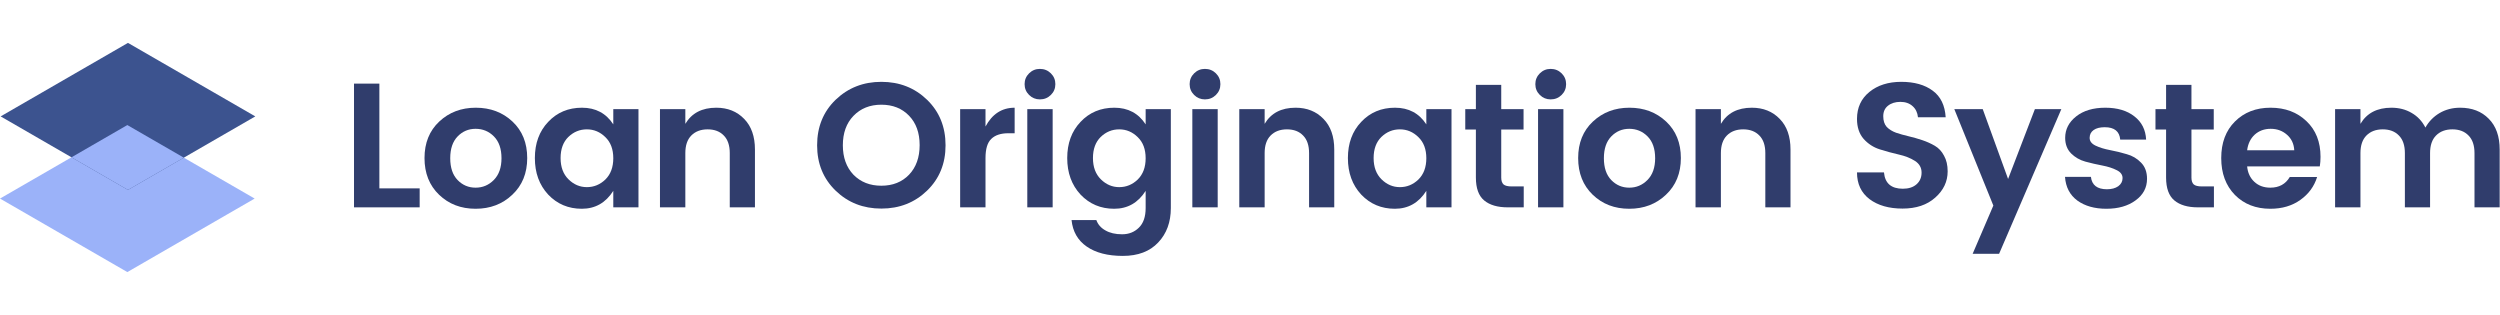 <svg preserveAspectRatio="xMidYMid meet" viewBox="0 0 254 32" fill="none" xmlns="http://www.w3.org/2000/svg">
    <path d="M12.937 27.643L25.873 20.174L12.937 12.705L0 20.174L12.937 27.643Z" fill="#9BB2F9"/>
    <path d="M13.001 19.295L25.938 11.826L13.001 4.357L0.065 11.826L13.001 19.295Z" fill="#3C538F"/>
    <path d="M18.676 16.019L13.001 19.295L7.262 15.982L12.937 12.705L18.676 16.019Z" fill="#9BB2F9"/>
    <path d="M35.967 8.495H38.544V19.139H42.638V21.066H35.967V8.495Z" fill="#303D6C"/>
    <path d="M48.32 19.067C49.039 19.067 49.654 18.808 50.166 18.292C50.69 17.764 50.952 17.026 50.952 16.077C50.952 15.117 50.696 14.378 50.184 13.862C49.673 13.346 49.051 13.087 48.32 13.087C47.602 13.087 46.992 13.346 46.493 13.862C45.993 14.378 45.744 15.117 45.744 16.077C45.744 17.038 45.993 17.776 46.493 18.292C46.992 18.808 47.602 19.067 48.32 19.067ZM44.611 19.787C43.624 18.838 43.13 17.596 43.13 16.059C43.13 14.522 43.63 13.286 44.629 12.349C45.628 11.413 46.864 10.944 48.339 10.944C49.825 10.944 51.068 11.413 52.067 12.349C53.066 13.286 53.565 14.522 53.565 16.059C53.565 17.596 53.06 18.838 52.048 19.787C51.05 20.735 49.807 21.21 48.32 21.21C46.834 21.21 45.597 20.735 44.611 19.787Z"
          fill="#303D6C"/>
    <path d="M61.506 18.238C62.042 17.71 62.31 16.989 62.31 16.077C62.31 15.165 62.042 14.45 61.506 13.934C60.97 13.406 60.343 13.142 59.624 13.142C58.905 13.142 58.278 13.4 57.742 13.916C57.218 14.432 56.956 15.146 56.956 16.059C56.956 16.971 57.224 17.692 57.76 18.22C58.296 18.748 58.917 19.013 59.624 19.013C60.343 19.013 60.97 18.754 61.506 18.238ZM55.695 19.769C54.793 18.796 54.343 17.56 54.343 16.059C54.343 14.558 54.793 13.334 55.695 12.385C56.596 11.425 57.742 10.944 59.131 10.944C60.52 10.944 61.58 11.509 62.31 12.637V11.088H64.869V21.066H62.31V19.391C61.543 20.603 60.477 21.21 59.112 21.21C57.748 21.21 56.609 20.73 55.695 19.769Z"
          fill="#303D6C"/>
    <path d="M69.63 11.088V12.583C70.276 11.491 71.324 10.944 72.773 10.944C73.931 10.944 74.875 11.322 75.606 12.079C76.337 12.823 76.703 13.862 76.703 15.194V21.066H74.144V15.555C74.144 14.774 73.943 14.18 73.541 13.772C73.139 13.352 72.591 13.142 71.896 13.142C71.202 13.142 70.647 13.352 70.233 13.772C69.831 14.18 69.63 14.774 69.63 15.555V21.066H67.053V11.088H69.63Z"
          fill="#303D6C"/>
    <path d="M92.358 17.752C93.077 16.995 93.436 15.993 93.436 14.744C93.436 13.496 93.077 12.499 92.358 11.755C91.639 11.01 90.701 10.638 89.544 10.638C88.386 10.638 87.442 11.016 86.711 11.773C85.992 12.517 85.633 13.514 85.633 14.762C85.633 15.999 85.992 16.995 86.711 17.752C87.442 18.496 88.386 18.869 89.544 18.869C90.701 18.869 91.639 18.496 92.358 17.752ZM89.544 21.192C87.704 21.192 86.157 20.585 84.902 19.373C83.647 18.16 83.019 16.623 83.019 14.762C83.019 12.889 83.647 11.347 84.902 10.134C86.169 8.921 87.716 8.315 89.544 8.315C91.383 8.315 92.931 8.921 94.186 10.134C95.44 11.347 96.068 12.889 96.068 14.762C96.068 16.623 95.44 18.16 94.186 19.373C92.931 20.585 91.383 21.192 89.544 21.192Z"
          fill="#303D6C"/>
    <path d="M100.127 11.088V12.853C100.81 11.581 101.796 10.944 103.088 10.944V13.538H102.448C101.681 13.538 101.102 13.73 100.712 14.114C100.322 14.486 100.127 15.134 100.127 16.059V21.066H97.551V11.088H100.127Z"
          fill="#303D6C"/>
    <path d="M107.224 8.549C107.224 8.981 107.072 9.347 106.767 9.648C106.462 9.948 106.091 10.098 105.652 10.098C105.226 10.098 104.86 9.948 104.556 9.648C104.251 9.347 104.099 8.981 104.099 8.549C104.099 8.117 104.251 7.751 104.556 7.45C104.86 7.15 105.226 7 105.652 7C106.091 7 106.462 7.15 106.767 7.45C107.072 7.751 107.224 8.117 107.224 8.549ZM104.373 21.066V11.088H106.95V21.066H104.373Z"
          fill="#303D6C"/>
    <path d="M109.783 19.769C108.881 18.796 108.43 17.56 108.43 16.059C108.43 14.558 108.881 13.334 109.783 12.385C110.684 11.425 111.83 10.944 113.218 10.944C114.607 10.944 115.667 11.509 116.398 12.637V11.088H118.957V21.138C118.957 22.566 118.53 23.731 117.678 24.631C116.825 25.544 115.625 26 114.077 26C112.542 26 111.318 25.682 110.404 25.046C109.502 24.421 108.991 23.527 108.869 22.362H111.391C111.549 22.807 111.854 23.155 112.305 23.407C112.755 23.671 113.322 23.803 114.004 23.803C114.687 23.803 115.253 23.581 115.704 23.137C116.167 22.692 116.398 22.026 116.398 21.138V19.391C115.631 20.603 114.565 21.21 113.2 21.21C111.836 21.21 110.696 20.73 109.783 19.769ZM115.594 18.238C116.13 17.71 116.398 16.989 116.398 16.077C116.398 15.165 116.13 14.45 115.594 13.934C115.058 13.406 114.431 13.142 113.712 13.142C112.993 13.142 112.366 13.4 111.83 13.916C111.306 14.432 111.044 15.146 111.044 16.059C111.044 16.971 111.312 17.692 111.848 18.22C112.384 18.748 113.005 19.013 113.712 19.013C114.431 19.013 115.058 18.754 115.594 18.238Z"
          fill="#303D6C"/>
    <path d="M123.992 8.549C123.992 8.981 123.84 9.347 123.535 9.648C123.231 9.948 122.859 10.098 122.42 10.098C121.994 10.098 121.628 9.948 121.324 9.648C121.019 9.347 120.867 8.981 120.867 8.549C120.867 8.117 121.019 7.751 121.324 7.45C121.628 7.15 121.994 7 122.42 7C122.859 7 123.231 7.15 123.535 7.45C123.84 7.751 123.992 8.117 123.992 8.549ZM121.141 21.066V11.088H123.718V21.066H121.141Z"
          fill="#303D6C"/>
    <path d="M128.488 11.088V12.583C129.134 11.491 130.181 10.944 131.631 10.944C132.789 10.944 133.733 11.322 134.464 12.079C135.195 12.823 135.56 13.862 135.56 15.194V21.066H133.002V15.555C133.002 14.774 132.801 14.18 132.399 13.772C131.997 13.352 131.448 13.142 130.754 13.142C130.06 13.142 129.505 13.352 129.091 13.772C128.689 14.18 128.488 14.774 128.488 15.555V21.066H125.911V11.088H128.488Z"
          fill="#303D6C"/>
    <path d="M144.11 18.238C144.646 17.71 144.915 16.989 144.915 16.077C144.915 15.165 144.646 14.45 144.11 13.934C143.574 13.406 142.947 13.142 142.228 13.142C141.509 13.142 140.882 13.4 140.346 13.916C139.822 14.432 139.56 15.146 139.56 16.059C139.56 16.971 139.828 17.692 140.364 18.22C140.9 18.748 141.521 19.013 142.228 19.013C142.947 19.013 143.574 18.754 144.11 18.238ZM138.299 19.769C137.397 18.796 136.947 17.56 136.947 16.059C136.947 14.558 137.397 13.334 138.299 12.385C139.201 11.425 140.346 10.944 141.735 10.944C143.124 10.944 144.184 11.509 144.915 12.637V11.088H147.473V21.066H144.915V19.391C144.147 20.603 143.081 21.21 141.716 21.21C140.352 21.21 139.213 20.73 138.299 19.769Z"
          fill="#303D6C"/>
    <path d="M153.586 18.941H154.811V21.066H153.184C152.149 21.066 151.351 20.831 150.79 20.363C150.23 19.895 149.95 19.121 149.95 18.04V13.159H148.871V11.088H149.95V8.621H152.526V11.088H154.793V13.159H152.526V18.04C152.526 18.364 152.606 18.598 152.764 18.742C152.922 18.875 153.197 18.941 153.586 18.941Z"
          fill="#303D6C"/>
    <path d="M159.117 8.549C159.117 8.981 158.964 9.347 158.66 9.648C158.355 9.948 157.983 10.098 157.545 10.098C157.118 10.098 156.753 9.948 156.448 9.648C156.144 9.347 155.991 8.981 155.991 8.549C155.991 8.117 156.144 7.751 156.448 7.45C156.753 7.15 157.118 7 157.545 7C157.983 7 158.355 7.15 158.66 7.45C158.964 7.751 159.117 8.117 159.117 8.549ZM156.266 21.066V11.088H158.842V21.066H156.266Z"
          fill="#303D6C"/>
    <path d="M165.531 19.067C166.25 19.067 166.865 18.808 167.377 18.292C167.901 17.764 168.163 17.026 168.163 16.077C168.163 15.117 167.907 14.378 167.395 13.862C166.884 13.346 166.262 13.087 165.531 13.087C164.813 13.087 164.203 13.346 163.704 13.862C163.204 14.378 162.955 15.117 162.955 16.077C162.955 17.038 163.204 17.776 163.704 18.292C164.203 18.808 164.813 19.067 165.531 19.067ZM161.822 19.787C160.835 18.838 160.341 17.596 160.341 16.059C160.341 14.522 160.841 13.286 161.84 12.349C162.839 11.413 164.075 10.944 165.55 10.944C167.036 10.944 168.279 11.413 169.278 12.349C170.277 13.286 170.776 14.522 170.776 16.059C170.776 17.596 170.271 18.838 169.259 19.787C168.26 20.735 167.018 21.21 165.531 21.21C164.045 21.21 162.808 20.735 161.822 19.787Z"
          fill="#303D6C"/>
    <path d="M174.843 11.088V12.583C175.489 11.491 176.537 10.944 177.986 10.944C179.144 10.944 180.088 11.322 180.819 12.079C181.55 12.823 181.915 13.862 181.915 15.194V21.066H179.357V15.555C179.357 14.774 179.156 14.18 178.754 13.772C178.352 13.352 177.804 13.142 177.109 13.142C176.415 13.142 175.86 13.352 175.446 13.772C175.044 14.18 174.843 14.774 174.843 15.555V21.066H172.266V11.088H174.843Z"
          fill="#303D6C"/>
    <path d="M193.075 10.35C192.564 10.35 192.143 10.482 191.814 10.746C191.498 10.998 191.339 11.352 191.339 11.809C191.339 12.265 191.455 12.625 191.686 12.889C191.93 13.142 192.247 13.34 192.637 13.484C193.027 13.616 193.453 13.736 193.916 13.844C194.379 13.952 194.842 14.084 195.305 14.24C195.768 14.396 196.194 14.588 196.584 14.816C196.974 15.044 197.285 15.381 197.516 15.825C197.76 16.257 197.882 16.785 197.882 17.41C197.882 18.442 197.461 19.331 196.621 20.075C195.792 20.82 194.683 21.192 193.295 21.192C191.918 21.192 190.803 20.873 189.95 20.237C189.097 19.589 188.671 18.682 188.671 17.518H191.412C191.51 18.622 192.149 19.175 193.331 19.175C193.916 19.175 194.379 19.025 194.72 18.724C195.061 18.424 195.232 18.028 195.232 17.536C195.232 17.032 195.006 16.635 194.556 16.347C194.105 16.059 193.557 15.843 192.911 15.699C192.277 15.555 191.638 15.381 190.992 15.177C190.346 14.972 189.798 14.618 189.347 14.114C188.896 13.598 188.671 12.919 188.671 12.079C188.671 10.938 189.091 10.026 189.932 9.341C190.773 8.657 191.851 8.315 193.167 8.315C194.495 8.315 195.561 8.615 196.365 9.215C197.169 9.804 197.607 10.704 197.681 11.917H194.866C194.817 11.437 194.635 11.058 194.318 10.782C194.001 10.494 193.587 10.35 193.075 10.35Z"
          fill="#303D6C"/>
    <path d="M202.524 20.886L198.558 11.088H201.446L204.022 18.184L206.745 11.088H209.432L203.109 25.784H200.422L202.524 20.886Z"
          fill="#303D6C"/>
    <path d="M209.822 14.006C209.822 13.142 210.194 12.415 210.937 11.827C211.68 11.239 212.667 10.944 213.898 10.944C215.128 10.944 216.115 11.239 216.858 11.827C217.602 12.403 217.998 13.19 218.046 14.186H215.415C215.342 13.346 214.818 12.925 213.843 12.925C213.356 12.925 212.978 13.021 212.71 13.213C212.442 13.406 212.308 13.67 212.308 14.006C212.308 14.342 212.509 14.606 212.911 14.798C213.313 14.99 213.8 15.14 214.373 15.249C214.946 15.357 215.512 15.495 216.073 15.663C216.645 15.819 217.133 16.107 217.535 16.527C217.937 16.936 218.138 17.482 218.138 18.166C218.138 19.067 217.748 19.799 216.968 20.363C216.2 20.928 215.214 21.21 214.007 21.21C212.814 21.21 211.833 20.934 211.065 20.381C210.298 19.817 209.877 19.013 209.804 17.968H212.436C212.533 18.808 213.075 19.229 214.062 19.229C214.537 19.229 214.921 19.127 215.214 18.922C215.506 18.706 215.652 18.43 215.652 18.094C215.652 17.746 215.451 17.476 215.049 17.284C214.647 17.079 214.16 16.924 213.587 16.815C213.015 16.707 212.442 16.575 211.869 16.419C211.309 16.263 210.828 15.987 210.426 15.591C210.024 15.182 209.822 14.654 209.822 14.006Z"
          fill="#303D6C"/>
    <path d="M223.711 18.941H224.935V21.066H223.308C222.273 21.066 221.475 20.831 220.914 20.363C220.354 19.895 220.074 19.121 220.074 18.04V13.159H218.996V11.088H220.074V8.621H222.651V11.088H224.917V13.159H222.651V18.04C222.651 18.364 222.73 18.598 222.888 18.742C223.047 18.875 223.321 18.941 223.711 18.941Z"
          fill="#303D6C"/>
    <path d="M230.666 21.21C229.192 21.21 227.992 20.741 227.066 19.805C226.14 18.857 225.677 17.608 225.677 16.059C225.677 14.51 226.14 13.274 227.066 12.349C228.004 11.413 229.21 10.944 230.684 10.944C232.171 10.944 233.389 11.4 234.339 12.313C235.29 13.213 235.765 14.42 235.765 15.933C235.765 16.281 235.74 16.605 235.692 16.905H228.309C228.369 17.554 228.613 18.076 229.04 18.472C229.466 18.869 230.008 19.067 230.666 19.067C231.555 19.067 232.213 18.706 232.64 17.986H235.418C235.125 18.934 234.559 19.709 233.718 20.309C232.877 20.91 231.86 21.21 230.666 21.21ZM233.097 15.267C233.06 14.606 232.81 14.078 232.347 13.682C231.897 13.286 231.348 13.087 230.703 13.087C230.057 13.087 229.515 13.286 229.076 13.682C228.65 14.078 228.394 14.606 228.309 15.267H233.097Z"
          fill="#303D6C"/>
    <path d="M239.822 11.088V12.583C240.468 11.491 241.516 10.944 242.966 10.944C243.733 10.944 244.415 11.118 245.012 11.467C245.622 11.815 246.091 12.313 246.42 12.961C246.773 12.337 247.254 11.845 247.863 11.485C248.485 11.124 249.179 10.944 249.947 10.944C251.153 10.944 252.121 11.316 252.852 12.061C253.596 12.805 253.967 13.85 253.967 15.194V21.066H251.409V15.555C251.409 14.774 251.208 14.18 250.806 13.772C250.404 13.352 249.855 13.142 249.161 13.142C248.466 13.142 247.912 13.352 247.498 13.772C247.096 14.18 246.895 14.774 246.895 15.555V21.066H244.336V15.555C244.336 14.774 244.135 14.18 243.733 13.772C243.331 13.352 242.783 13.142 242.088 13.142C241.394 13.142 240.84 13.352 240.425 13.772C240.023 14.18 239.822 14.774 239.822 15.555V21.066H237.245V11.088H239.822Z"
          fill="#303D6C"/>
</svg>
